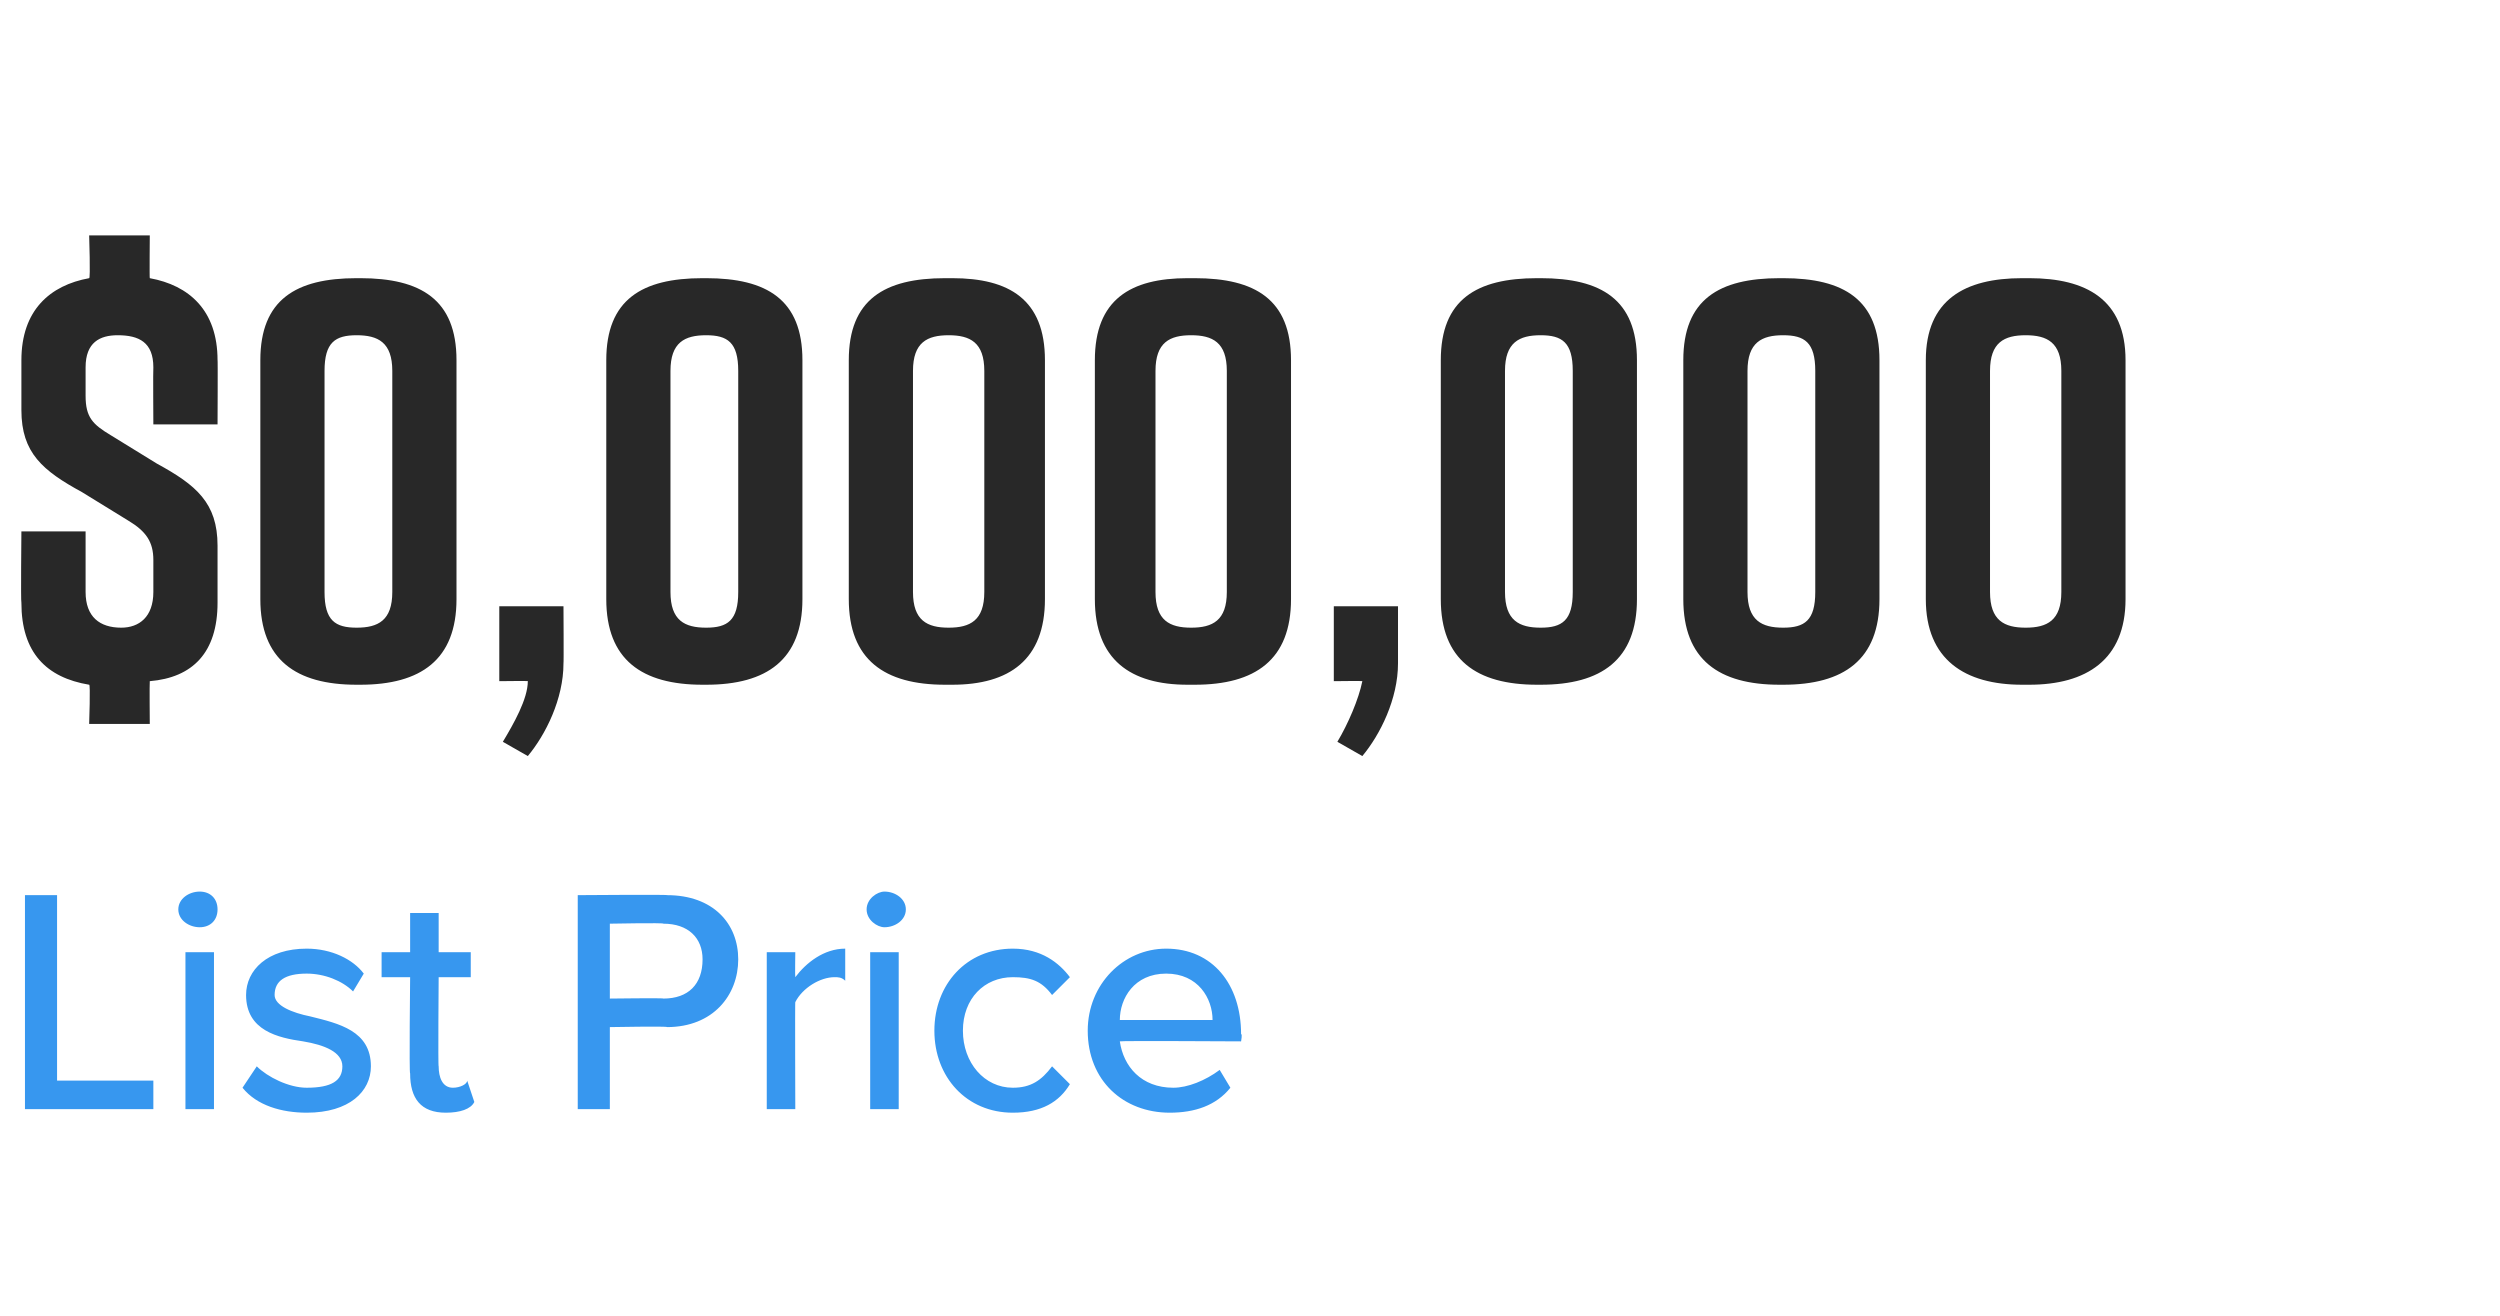 <?xml version="1.0" standalone="no"?>
<!DOCTYPE svg PUBLIC "-//W3C//DTD SVG 1.1//EN" "http://www.w3.org/Graphics/SVG/1.1/DTD/svg11.dtd">
<svg xmlns="http://www.w3.org/2000/svg" version="1.1" width="70.1px" height="36.9px" viewBox="0 -6 70.1 36.9" style="top:-6px">
  <desc>Agent 1</desc>
  <defs/>
  <g id="Polygon205460">
    <path d="M 0.7 19.1 L 1.6 19.1 L 1.6 24.3 L 4.3 24.3 L 4.3 25.1 L 0.7 25.1 L 0.7 19.1 Z M 5 19.5 C 5 19.2 5.3 19 5.6 19 C 5.9 19 6.1 19.2 6.1 19.5 C 6.1 19.8 5.9 20 5.6 20 C 5.3 20 5 19.8 5 19.5 Z M 5.2 20.7 L 6 20.7 L 6 25.1 L 5.2 25.1 L 5.2 20.7 Z M 7.2 23.9 C 7.5 24.2 8.1 24.5 8.6 24.5 C 9.3 24.5 9.6 24.3 9.6 23.9 C 9.6 23.5 9.1 23.3 8.5 23.2 C 7.8 23.1 6.9 22.9 6.9 21.9 C 6.9 21.2 7.5 20.6 8.6 20.6 C 9.3 20.6 9.9 20.9 10.2 21.3 C 10.2 21.3 9.9 21.8 9.9 21.8 C 9.6 21.5 9.1 21.3 8.6 21.3 C 8 21.3 7.7 21.5 7.7 21.9 C 7.7 22.2 8.2 22.4 8.7 22.5 C 9.5 22.7 10.4 22.9 10.4 23.9 C 10.4 24.6 9.8 25.2 8.6 25.2 C 7.9 25.2 7.2 25 6.8 24.5 C 6.8 24.5 7.2 23.9 7.2 23.9 Z M 11.5 24.1 C 11.47 24.12 11.5 21.4 11.5 21.4 L 10.7 21.4 L 10.7 20.7 L 11.5 20.7 L 11.5 19.6 L 12.3 19.6 L 12.3 20.7 L 13.2 20.7 L 13.2 21.4 L 12.3 21.4 C 12.3 21.4 12.28 23.94 12.3 23.9 C 12.3 24.2 12.4 24.5 12.7 24.5 C 12.9 24.5 13.1 24.4 13.1 24.3 C 13.1 24.3 13.3 24.9 13.3 24.9 C 13.2 25.1 12.9 25.2 12.5 25.2 C 11.8 25.2 11.5 24.8 11.5 24.1 Z M 16.2 19.1 C 16.2 19.1 18.75 19.08 18.7 19.1 C 20 19.1 20.7 19.9 20.7 20.9 C 20.7 21.9 20 22.8 18.7 22.8 C 18.75 22.77 17.1 22.8 17.1 22.8 L 17.1 25.1 L 16.2 25.1 L 16.2 19.1 Z M 18.6 19.9 C 18.63 19.87 17.1 19.9 17.1 19.9 L 17.1 22 C 17.1 22 18.63 21.98 18.6 22 C 19.3 22 19.7 21.6 19.7 20.9 C 19.7 20.3 19.3 19.9 18.6 19.9 Z M 21.5 20.7 L 22.3 20.7 C 22.3 20.7 22.29 21.4 22.3 21.4 C 22.6 21 23.1 20.6 23.7 20.6 C 23.7 20.6 23.7 21.5 23.7 21.5 C 23.6 21.4 23.5 21.4 23.4 21.4 C 23 21.4 22.5 21.7 22.3 22.1 C 22.29 22.06 22.3 25.1 22.3 25.1 L 21.5 25.1 L 21.5 20.7 Z M 24.3 19.5 C 24.3 19.2 24.6 19 24.8 19 C 25.1 19 25.4 19.2 25.4 19.5 C 25.4 19.8 25.1 20 24.8 20 C 24.6 20 24.3 19.8 24.3 19.5 Z M 24.4 20.7 L 25.2 20.7 L 25.2 25.1 L 24.4 25.1 L 24.4 20.7 Z M 28.4 20.6 C 29.2 20.6 29.7 21 30 21.4 C 30 21.4 29.5 21.9 29.5 21.9 C 29.2 21.5 28.9 21.4 28.4 21.4 C 27.6 21.4 27 22 27 22.9 C 27 23.8 27.6 24.5 28.4 24.5 C 28.9 24.5 29.2 24.3 29.5 23.9 C 29.5 23.9 30 24.4 30 24.4 C 29.7 24.9 29.2 25.2 28.4 25.2 C 27.1 25.2 26.2 24.2 26.2 22.9 C 26.2 21.6 27.1 20.6 28.4 20.6 Z M 32.7 20.6 C 34 20.6 34.8 21.6 34.8 23 C 34.84 22.98 34.8 23.2 34.8 23.2 C 34.8 23.2 31.4 23.18 31.4 23.2 C 31.5 23.9 32 24.5 32.9 24.5 C 33.3 24.5 33.8 24.3 34.2 24 C 34.2 24 34.5 24.5 34.5 24.5 C 34.1 25 33.5 25.2 32.8 25.2 C 31.5 25.2 30.5 24.3 30.5 22.9 C 30.5 21.6 31.5 20.6 32.7 20.6 Z M 31.4 22.6 C 31.4 22.6 34 22.6 34 22.6 C 34 22 33.6 21.3 32.7 21.3 C 31.8 21.3 31.4 22 31.4 22.6 Z " stroke="none" fill="#3797ef"/>
  </g>
  <g id="Polygon205459">
    <path d="M 6.1 9.3 C 6.1 9.3 6.1 10.9 6.1 10.9 C 6.1 12.3 5.4 13 4.2 13.1 C 4.19 13.15 4.2 14.3 4.2 14.3 L 2.5 14.3 C 2.5 14.3 2.54 13.17 2.5 13.2 C 1.3 13 0.6 12.3 0.6 10.9 C 0.58 10.88 0.6 8.9 0.6 8.9 L 2.4 8.9 C 2.4 8.9 2.4 10.62 2.4 10.6 C 2.4 11.3 2.8 11.6 3.4 11.6 C 3.9 11.6 4.3 11.3 4.3 10.6 C 4.3 10.6 4.3 9.7 4.3 9.7 C 4.3 9.2 4.1 8.9 3.6 8.6 C 3.6 8.6 2.3 7.8 2.3 7.8 C 1.2 7.2 0.6 6.7 0.6 5.5 C 0.6 5.5 0.6 4.1 0.6 4.1 C 0.6 2.7 1.4 2 2.5 1.8 C 2.54 1.82 2.5 0.6 2.5 0.6 L 4.2 0.6 C 4.2 0.6 4.19 1.82 4.2 1.8 C 5.3 2 6.1 2.7 6.1 4.1 C 6.11 4.06 6.1 5.9 6.1 5.9 L 4.3 5.9 C 4.3 5.9 4.29 4.32 4.3 4.3 C 4.3 3.6 3.9 3.4 3.3 3.4 C 2.8 3.4 2.4 3.6 2.4 4.3 C 2.4 4.3 2.4 5.1 2.4 5.1 C 2.4 5.7 2.6 5.9 3.1 6.2 C 3.1 6.2 4.4 7 4.4 7 C 5.5 7.6 6.1 8.1 6.1 9.3 Z M 12.8 4.1 C 12.8 4.1 12.8 10.8 12.8 10.8 C 12.8 12.5 11.8 13.2 10.1 13.2 C 10.1 13.2 10 13.2 10 13.2 C 8.3 13.2 7.3 12.5 7.3 10.8 C 7.3 10.8 7.3 4.1 7.3 4.1 C 7.3 2.4 8.3 1.8 10 1.8 C 10 1.8 10.1 1.8 10.1 1.8 C 11.8 1.8 12.8 2.4 12.8 4.1 Z M 10 3.4 C 9.4 3.4 9.1 3.6 9.1 4.4 C 9.1 4.4 9.1 10.6 9.1 10.6 C 9.1 11.4 9.4 11.6 10 11.6 C 10.6 11.6 11 11.4 11 10.6 C 11 10.6 11 4.4 11 4.4 C 11 3.6 10.6 3.4 10 3.4 Z M 15.8 12.6 C 15.8 13.6 15.3 14.6 14.8 15.2 C 14.8 15.2 14.1 14.8 14.1 14.8 C 14.4 14.3 14.8 13.6 14.8 13.1 C 14.83 13.09 14 13.1 14 13.1 L 14 11 L 15.8 11 C 15.8 11 15.81 12.61 15.8 12.6 Z M 22.5 4.1 C 22.5 4.1 22.5 10.8 22.5 10.8 C 22.5 12.5 21.5 13.2 19.8 13.2 C 19.8 13.2 19.7 13.2 19.7 13.2 C 18 13.2 17 12.5 17 10.8 C 17 10.8 17 4.1 17 4.1 C 17 2.4 18 1.8 19.7 1.8 C 19.7 1.8 19.8 1.8 19.8 1.8 C 21.5 1.8 22.5 2.4 22.5 4.1 Z M 19.8 3.4 C 19.2 3.4 18.8 3.6 18.8 4.4 C 18.8 4.4 18.8 10.6 18.8 10.6 C 18.8 11.4 19.2 11.6 19.8 11.6 C 20.4 11.6 20.7 11.4 20.7 10.6 C 20.7 10.6 20.7 4.4 20.7 4.4 C 20.7 3.6 20.4 3.4 19.8 3.4 Z M 29.3 4.1 C 29.3 4.1 29.3 10.8 29.3 10.8 C 29.3 12.5 28.3 13.2 26.7 13.2 C 26.7 13.2 26.5 13.2 26.5 13.2 C 24.8 13.2 23.8 12.5 23.8 10.8 C 23.8 10.8 23.8 4.1 23.8 4.1 C 23.8 2.4 24.8 1.8 26.5 1.8 C 26.5 1.8 26.7 1.8 26.7 1.8 C 28.3 1.8 29.3 2.4 29.3 4.1 Z M 26.6 3.4 C 26 3.4 25.6 3.6 25.6 4.4 C 25.6 4.4 25.6 10.6 25.6 10.6 C 25.6 11.4 26 11.6 26.6 11.6 C 27.2 11.6 27.6 11.4 27.6 10.6 C 27.6 10.6 27.6 4.4 27.6 4.4 C 27.6 3.6 27.2 3.4 26.6 3.4 Z M 36.2 4.1 C 36.2 4.1 36.2 10.8 36.2 10.8 C 36.2 12.5 35.2 13.2 33.5 13.2 C 33.5 13.2 33.3 13.2 33.3 13.2 C 31.7 13.2 30.7 12.5 30.7 10.8 C 30.7 10.8 30.7 4.1 30.7 4.1 C 30.7 2.4 31.7 1.8 33.3 1.8 C 33.3 1.8 33.5 1.8 33.5 1.8 C 35.2 1.8 36.2 2.4 36.2 4.1 Z M 33.4 3.4 C 32.8 3.4 32.4 3.6 32.4 4.4 C 32.4 4.4 32.4 10.6 32.4 10.6 C 32.4 11.4 32.8 11.6 33.4 11.6 C 34 11.6 34.4 11.4 34.4 10.6 C 34.4 10.6 34.4 4.4 34.4 4.4 C 34.4 3.6 34 3.4 33.4 3.4 Z M 39.2 12.6 C 39.2 13.6 38.7 14.6 38.2 15.2 C 38.2 15.2 37.5 14.8 37.5 14.8 C 37.8 14.3 38.1 13.6 38.2 13.1 C 38.22 13.09 37.4 13.1 37.4 13.1 L 37.4 11 L 39.2 11 C 39.2 11 39.2 12.61 39.2 12.6 Z M 45.9 4.1 C 45.9 4.1 45.9 10.8 45.9 10.8 C 45.9 12.5 44.9 13.2 43.2 13.2 C 43.2 13.2 43.1 13.2 43.1 13.2 C 41.4 13.2 40.4 12.5 40.4 10.8 C 40.4 10.8 40.4 4.1 40.4 4.1 C 40.4 2.4 41.4 1.8 43.1 1.8 C 43.1 1.8 43.2 1.8 43.2 1.8 C 44.9 1.8 45.9 2.4 45.9 4.1 Z M 43.2 3.4 C 42.6 3.4 42.2 3.6 42.2 4.4 C 42.2 4.4 42.2 10.6 42.2 10.6 C 42.2 11.4 42.6 11.6 43.2 11.6 C 43.8 11.6 44.1 11.4 44.1 10.6 C 44.1 10.6 44.1 4.4 44.1 4.4 C 44.1 3.6 43.8 3.4 43.2 3.4 Z M 52.7 4.1 C 52.7 4.1 52.7 10.8 52.7 10.8 C 52.7 12.5 51.7 13.2 50 13.2 C 50 13.2 49.9 13.2 49.9 13.2 C 48.2 13.2 47.2 12.5 47.2 10.8 C 47.2 10.8 47.2 4.1 47.2 4.1 C 47.2 2.4 48.2 1.8 49.9 1.8 C 49.9 1.8 50 1.8 50 1.8 C 51.7 1.8 52.7 2.4 52.7 4.1 Z M 50 3.4 C 49.4 3.4 49 3.6 49 4.4 C 49 4.4 49 10.6 49 10.6 C 49 11.4 49.4 11.6 50 11.6 C 50.6 11.6 50.9 11.4 50.9 10.6 C 50.9 10.6 50.9 4.4 50.9 4.4 C 50.9 3.6 50.6 3.4 50 3.4 Z M 59.6 4.1 C 59.6 4.1 59.6 10.8 59.6 10.8 C 59.6 12.5 58.5 13.2 56.9 13.2 C 56.9 13.2 56.7 13.2 56.7 13.2 C 55.1 13.2 54 12.5 54 10.8 C 54 10.8 54 4.1 54 4.1 C 54 2.4 55.1 1.8 56.7 1.8 C 56.7 1.8 56.9 1.8 56.9 1.8 C 58.5 1.8 59.6 2.4 59.6 4.1 Z M 56.8 3.4 C 56.2 3.4 55.8 3.6 55.8 4.4 C 55.8 4.4 55.8 10.6 55.8 10.6 C 55.8 11.4 56.2 11.6 56.8 11.6 C 57.4 11.6 57.8 11.4 57.8 10.6 C 57.8 10.6 57.8 4.4 57.8 4.4 C 57.8 3.6 57.4 3.4 56.8 3.4 Z " stroke="none" fill="#282828"/>
  </g>
</svg>